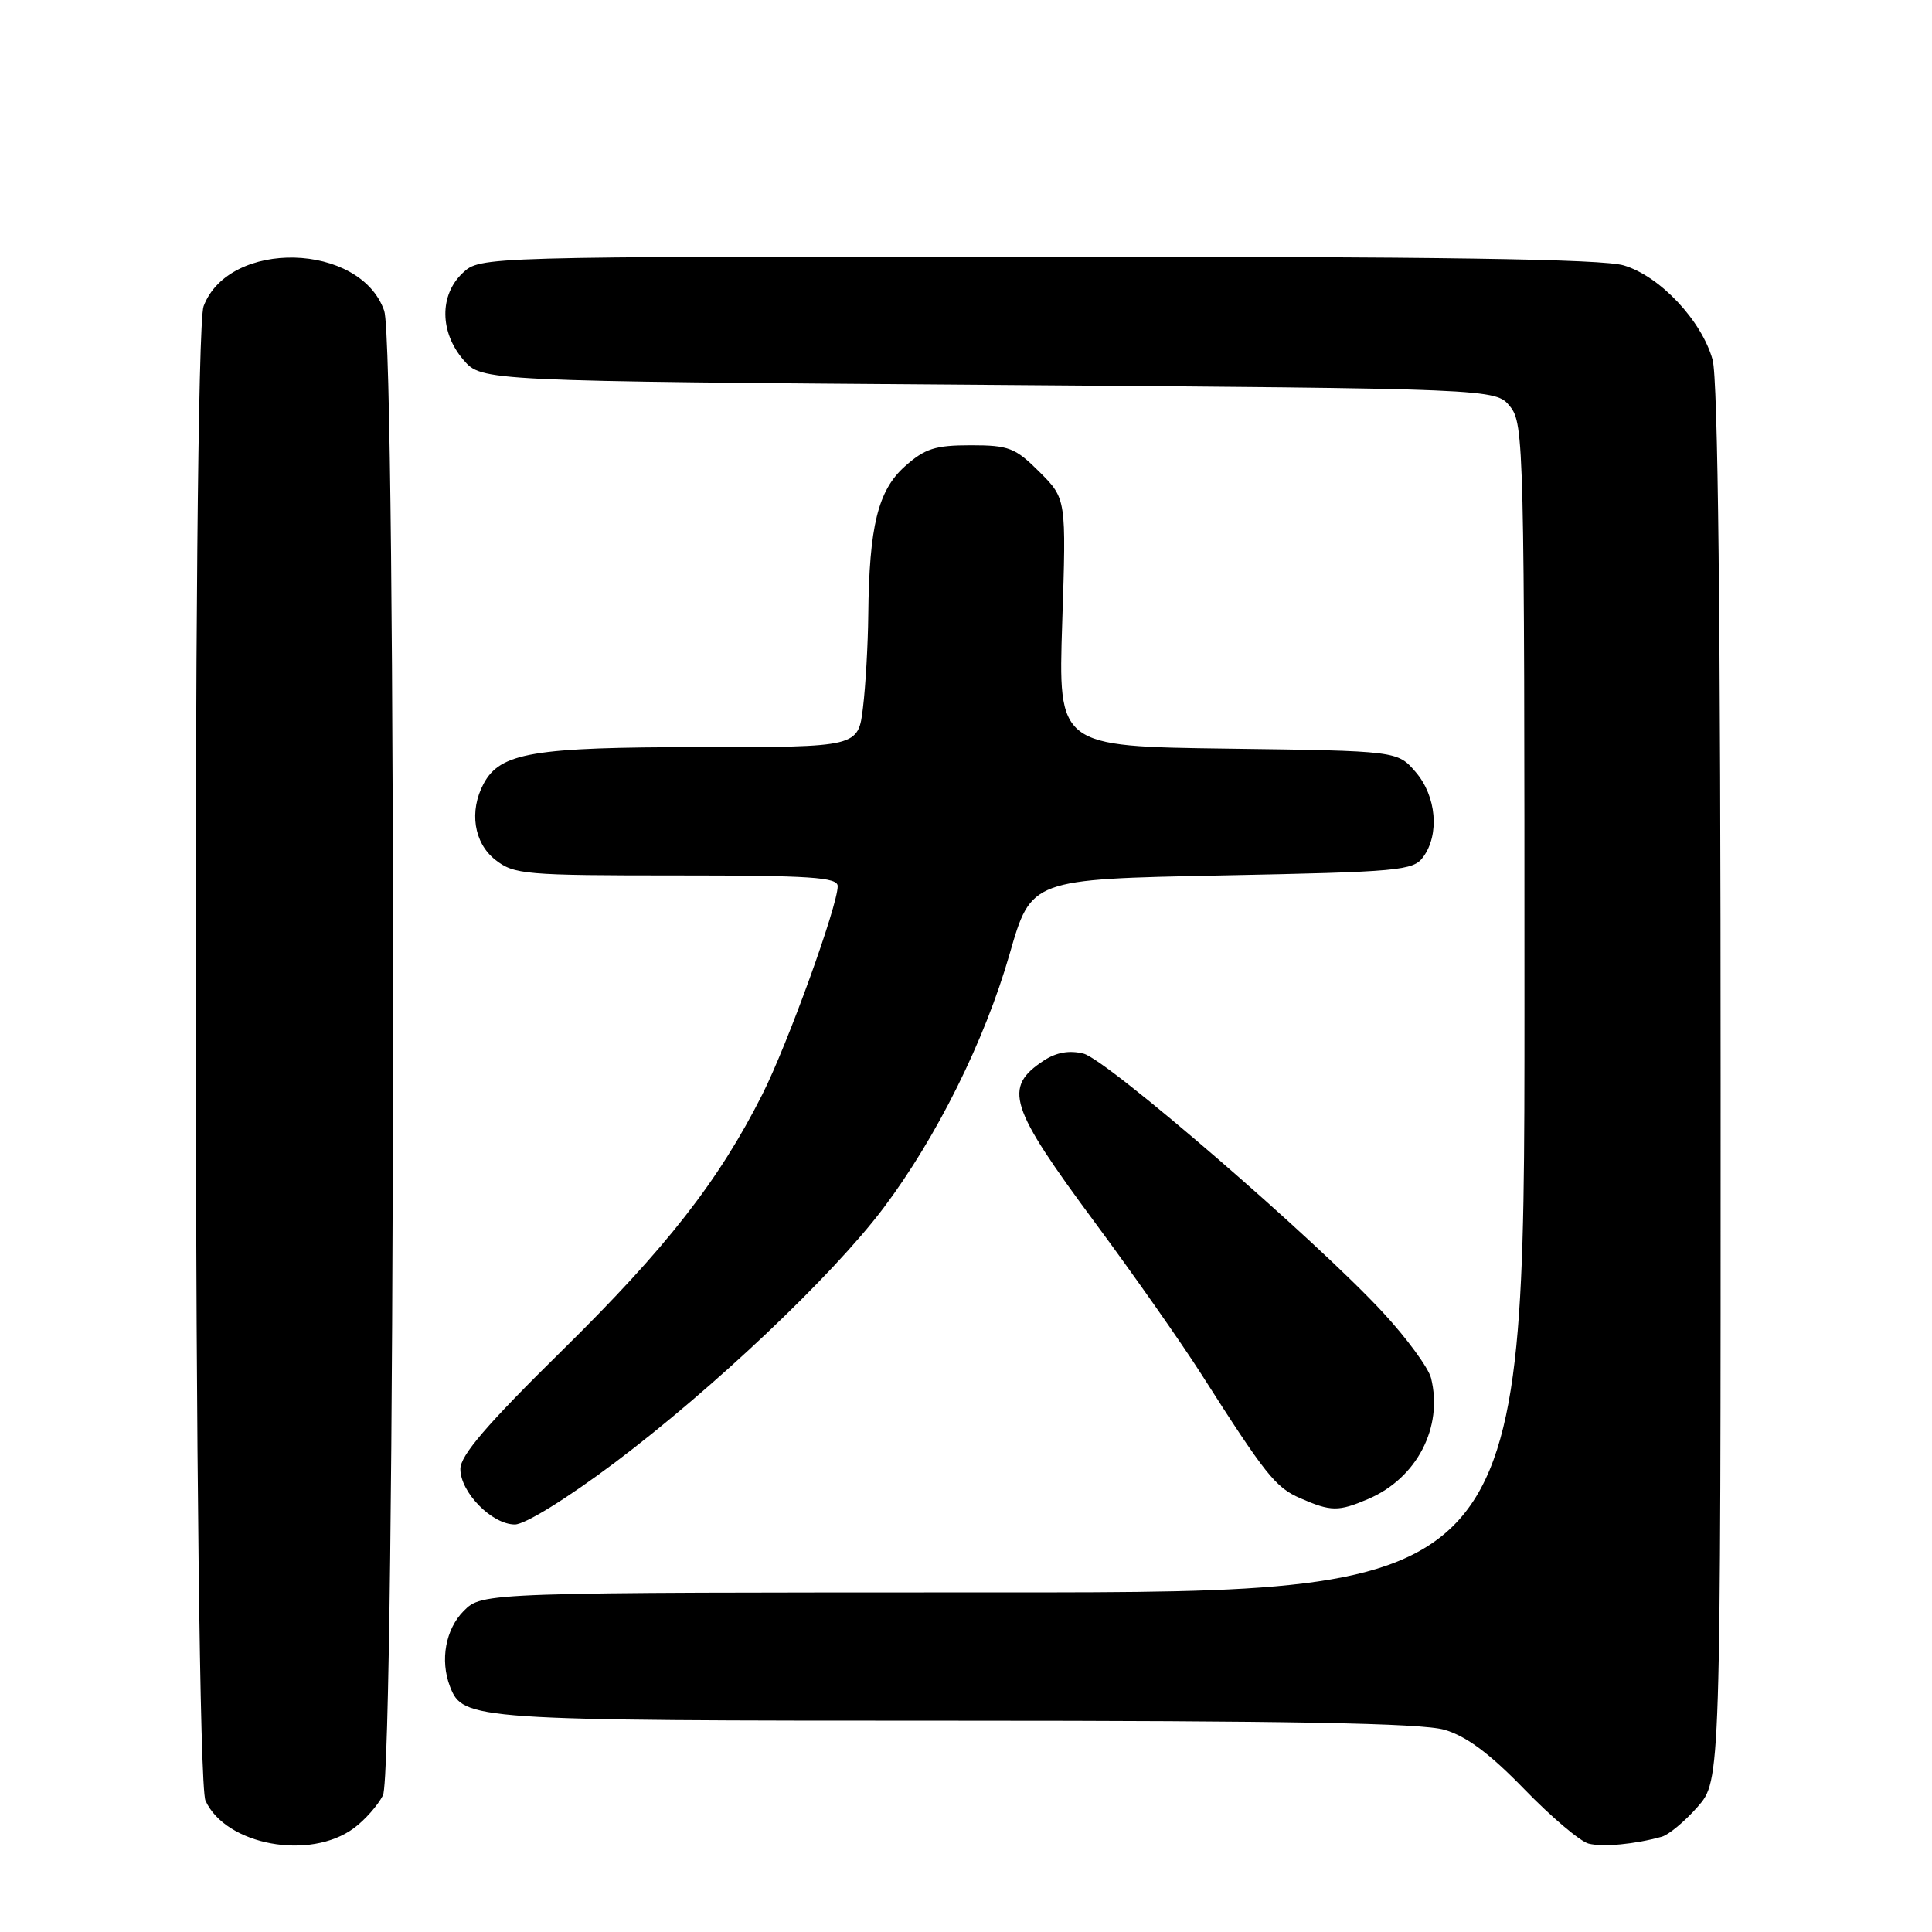 <?xml version="1.0" encoding="UTF-8" standalone="no"?>
<!DOCTYPE svg PUBLIC "-//W3C//DTD SVG 1.1//EN" "http://www.w3.org/Graphics/SVG/1.1/DTD/svg11.dtd" >
<svg xmlns="http://www.w3.org/2000/svg" xmlns:xlink="http://www.w3.org/1999/xlink" version="1.1" viewBox="0 0 256 256">
 <g >
 <path fill="currentColor"
d=" M 46.91 242.23 C 48.34 241.17 50.06 239.23 50.74 237.90 C 52.40 234.66 52.57 45.93 50.91 41.18 C 47.75 32.11 30.36 31.67 26.98 40.57 C 25.43 44.64 25.67 235.18 27.23 238.60 C 29.92 244.50 41.08 246.56 46.91 242.23 Z  M 220.19 243.38 C 221.12 243.12 223.25 241.34 224.94 239.42 C 228.00 235.93 228.00 235.93 227.99 143.72 C 227.99 81.79 227.64 50.24 226.93 47.68 C 225.49 42.49 219.96 36.60 215.17 35.17 C 212.35 34.32 190.89 34.00 137.45 34.00 C 63.63 34.00 63.63 34.00 61.31 36.17 C 58.21 39.09 58.25 44.02 61.41 47.69 C 63.83 50.50 63.83 50.50 131.00 51.00 C 198.18 51.50 198.18 51.50 200.09 53.86 C 201.93 56.14 202.00 58.91 202.00 133.61 C 202.00 211.00 202.00 211.00 132.95 211.00 C 63.91 211.00 63.91 211.00 61.45 213.45 C 59.04 215.87 58.29 219.98 59.62 223.46 C 61.34 227.92 62.44 228.00 126.58 228.00 C 170.74 228.00 188.39 228.33 191.38 229.20 C 194.31 230.05 197.38 232.34 202.00 237.10 C 205.57 240.78 209.40 244.02 210.50 244.29 C 212.42 244.77 216.65 244.37 220.19 243.38 Z  M 81.43 193.83 C 94.55 183.97 110.27 169.08 117.05 160.09 C 124.11 150.71 130.48 137.90 133.78 126.41 C 136.63 116.50 136.63 116.50 161.89 116.00 C 185.44 115.53 187.26 115.37 188.58 113.56 C 190.78 110.56 190.33 105.49 187.59 102.31 C 185.18 99.50 185.18 99.50 162.69 99.20 C 140.21 98.90 140.21 98.90 140.75 82.49 C 141.29 66.09 141.29 66.09 137.75 62.55 C 134.53 59.33 133.68 59.00 128.62 59.00 C 123.91 59.00 122.54 59.44 119.89 61.81 C 116.33 64.99 115.17 69.74 115.05 81.50 C 115.01 85.35 114.70 90.86 114.35 93.75 C 113.72 99.00 113.72 99.00 92.83 99.00 C 70.62 99.00 66.28 99.73 64.08 103.85 C 62.14 107.48 62.78 111.69 65.63 113.93 C 68.11 115.88 69.53 116.00 89.63 116.00 C 107.45 116.00 111.00 116.24 111.00 117.42 C 111.00 120.02 104.35 138.40 101.02 145.00 C 95.23 156.48 88.32 165.33 74.50 178.93 C 64.49 188.78 61.00 192.85 61.00 194.65 C 61.00 197.74 65.19 202.00 68.22 202.00 C 69.57 202.00 75.11 198.57 81.43 193.83 Z  M 181.28 198.63 C 187.74 195.88 191.25 189.12 189.62 182.60 C 189.27 181.23 186.40 177.31 183.24 173.90 C 174.38 164.32 146.69 140.39 143.57 139.61 C 141.70 139.14 139.98 139.44 138.34 140.51 C 132.88 144.09 133.67 146.58 145.15 162.08 C 150.21 168.91 156.50 177.88 159.13 182.00 C 167.67 195.40 169.02 197.11 172.29 198.52 C 176.36 200.30 177.34 200.31 181.28 198.63 Z "/>
</g>
</svg>